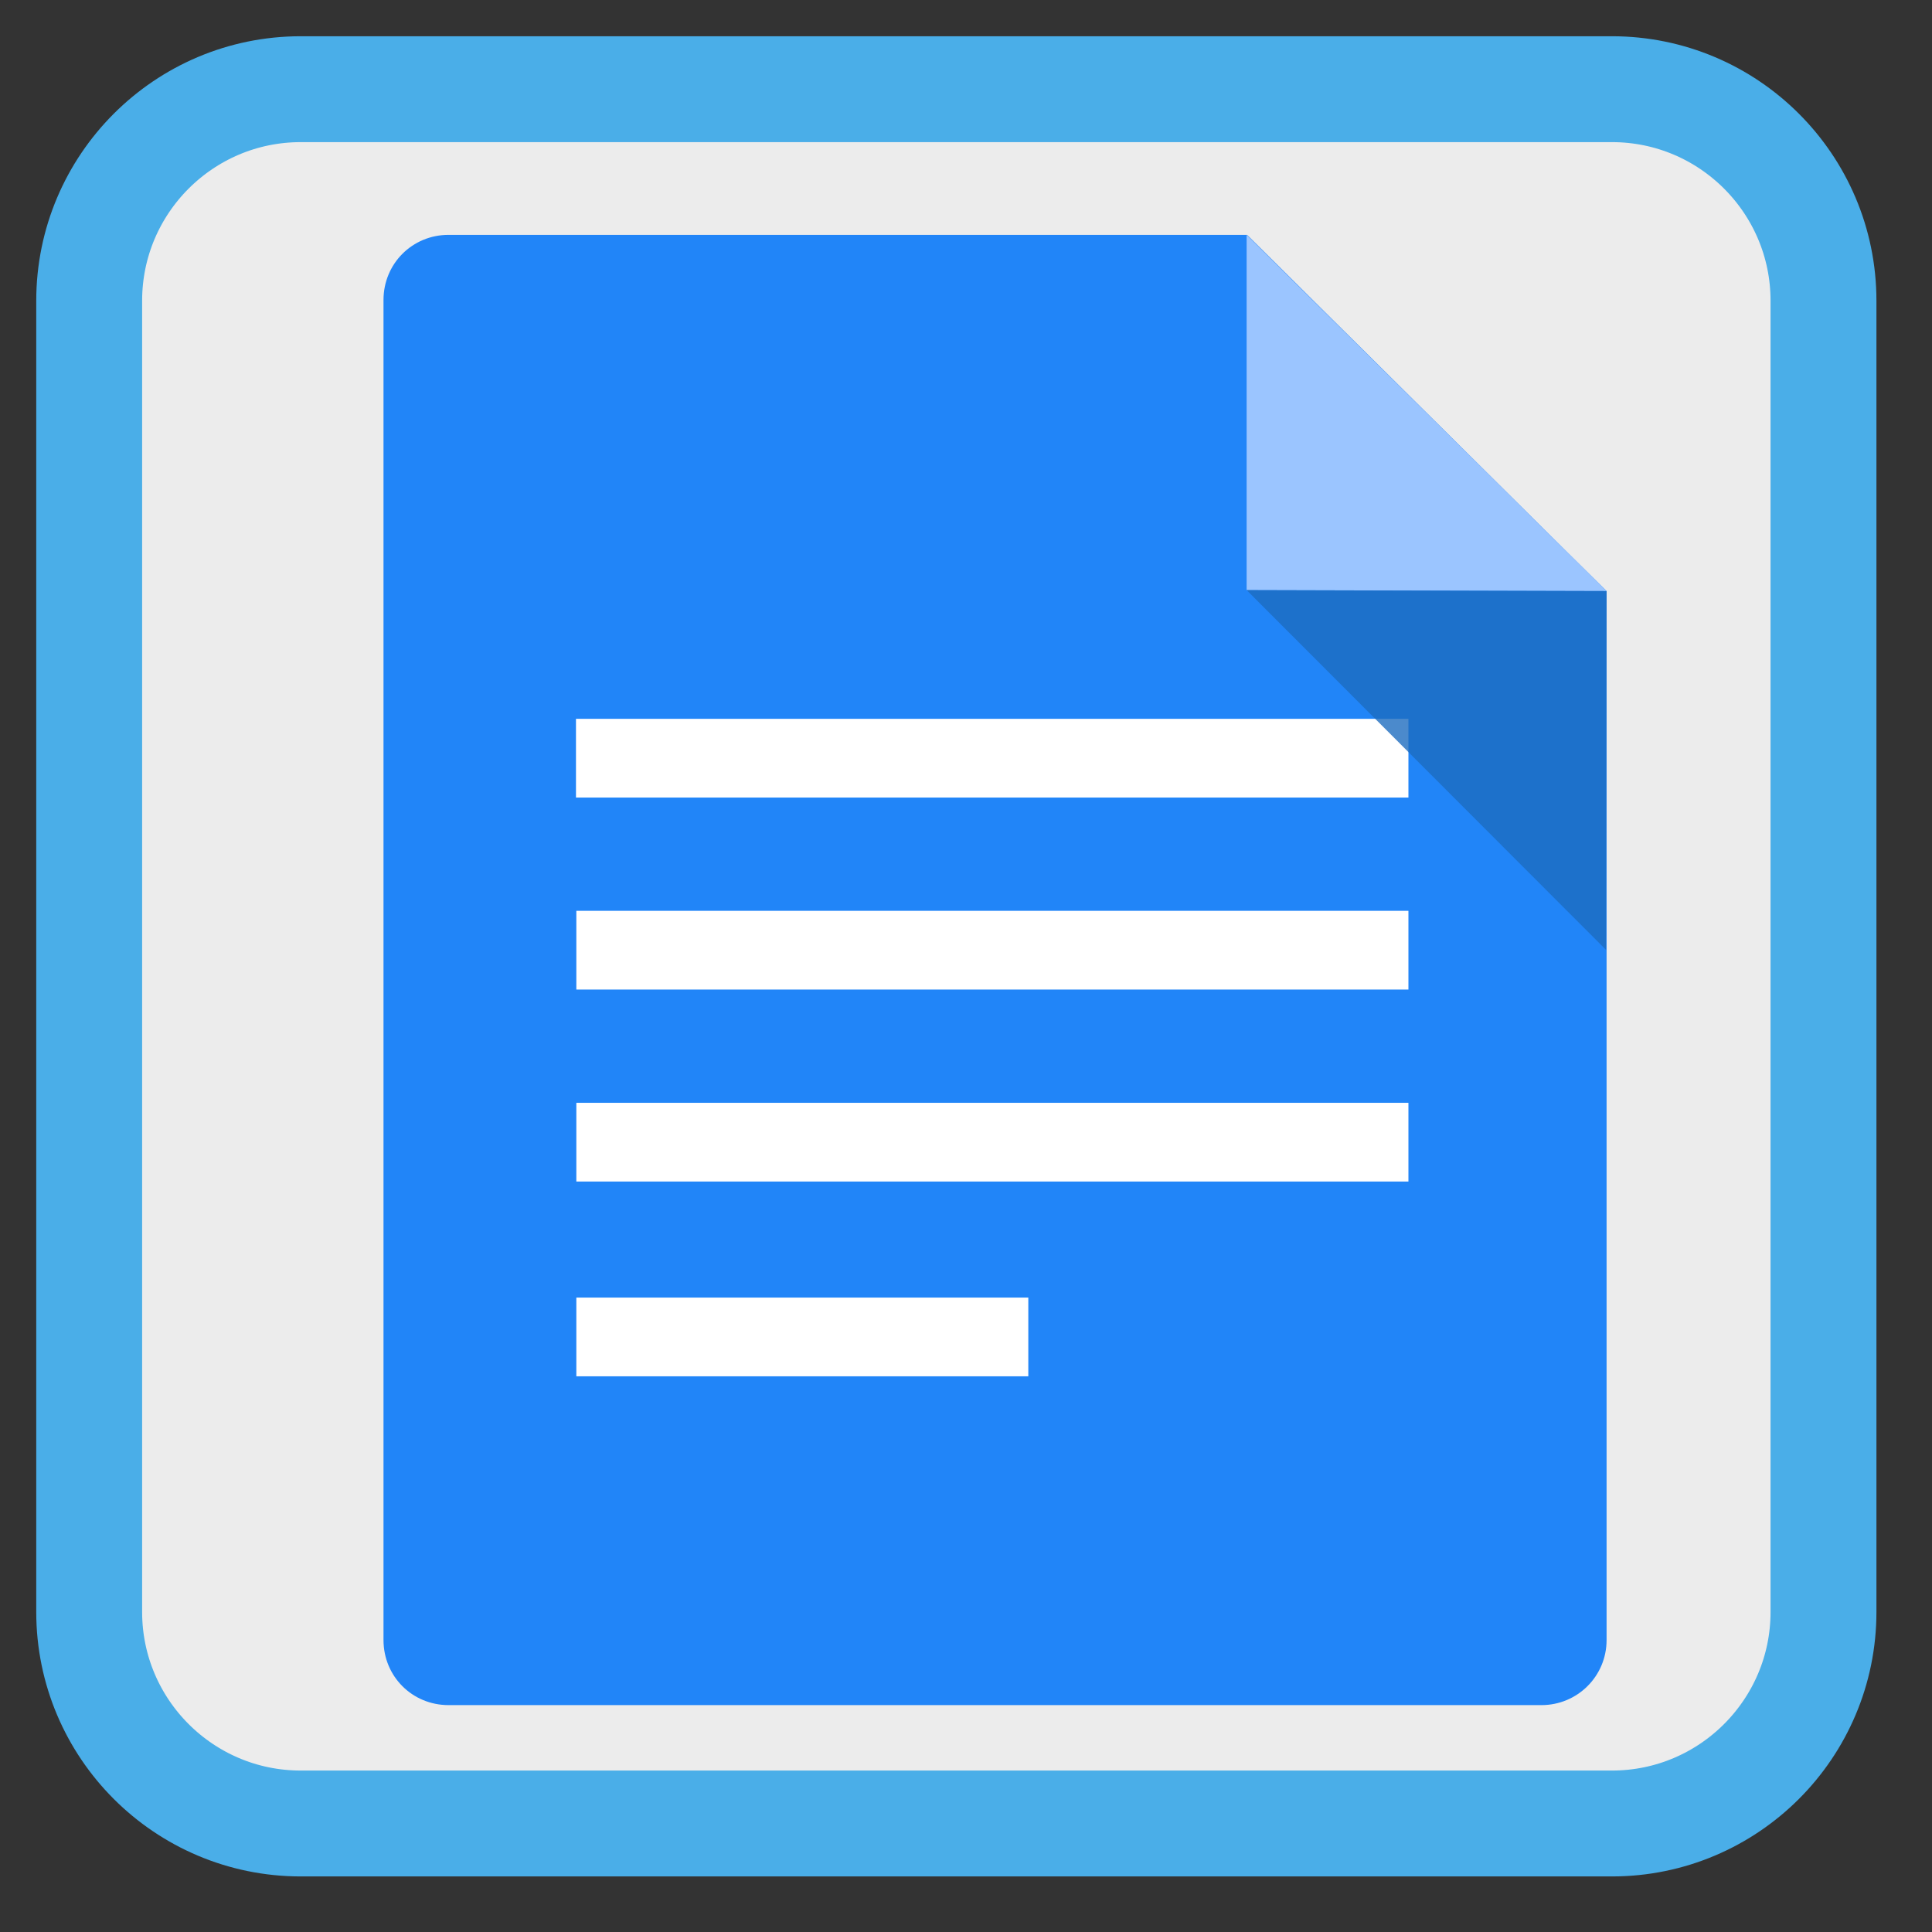 
<svg xmlns="http://www.w3.org/2000/svg" xmlns:xlink="http://www.w3.org/1999/xlink" width="16px" height="16px" viewBox="0 0 16 16" version="1.1">
<rect x="0" y="0" width="16" height="16" fill="#333333" stroke="none"/>
<g id="surface1">
<path style="fill-rule:nonzero;fill:rgb(92.549%,92.549%,92.549%);fill-opacity:1;stroke-width:19.929;stroke-linecap:butt;stroke-linejoin:miter;stroke:rgb(29.02%,68.235%,90.98%);stroke-opacity:1;stroke-miterlimit:4;" d="M 56.602 16.787 L 303.398 16.787 C 325.371 16.787 343.213 34.629 343.213 56.602 L 343.213 303.398 C 343.213 325.371 325.371 343.213 303.398 343.213 L 56.602 343.213 C 34.629 343.213 16.787 325.371 16.787 303.398 L 16.787 56.602 C 16.787 34.629 34.629 16.787 56.602 16.787 Z M 56.602 16.787 " transform="matrix(0.044,0,0,0.044,0,0)"/>
<path style=" stroke:none;fill-rule:evenodd;fill:rgb(12.941%,52.157%,97.255%);fill-opacity:1;" d="M 3.715 1.945 C 3.414 1.945 3.176 2.184 3.176 2.484 L 3.176 13.582 C 3.176 13.883 3.414 14.121 3.715 14.121 L 12.766 14.121 C 13.062 14.121 13.305 13.883 13.305 13.582 L 13.305 4.895 L 12.984 4.578 L 11.266 2.875 L 10.328 1.945 Z M 3.715 1.945 "/>
<path style=" stroke:none;fill-rule:nonzero;fill:rgb(60.784%,77.255%,100%);fill-opacity:1;" d="M 10.324 4.887 L 13.305 4.895 L 10.324 1.945 Z M 10.324 4.887 "/>
<path style=" stroke:none;fill-rule:nonzero;fill:rgb(100%,100%,100%);fill-opacity:1;" d="M 4.77 5.953 L 11.664 5.953 L 11.664 6.605 L 4.77 6.605 Z M 4.77 5.953 "/>
<path style=" stroke:none;fill-rule:nonzero;fill:rgb(100%,100%,100%);fill-opacity:1;" d="M 4.773 7.543 L 11.664 7.543 L 11.664 8.195 L 4.773 8.195 Z M 4.773 7.543 "/>
<path style=" stroke:none;fill-rule:nonzero;fill:rgb(100%,100%,100%);fill-opacity:1;" d="M 4.773 9.133 L 11.664 9.133 L 11.664 9.785 L 4.773 9.785 Z M 4.773 9.133 "/>
<path style=" stroke:none;fill-rule:nonzero;fill:rgb(100%,100%,100%);fill-opacity:1;" d="M 4.773 10.746 L 8.516 10.746 L 8.516 11.398 L 4.773 11.398 Z M 4.773 10.746 "/>
<path style=" stroke:none;fill-rule:nonzero;fill:rgb(10.98%,41.961%,74.902%);fill-opacity:0.792;" d="M 13.305 4.895 L 13.301 7.867 L 10.324 4.887 Z M 13.305 4.895 "/>
</g>
</svg>
